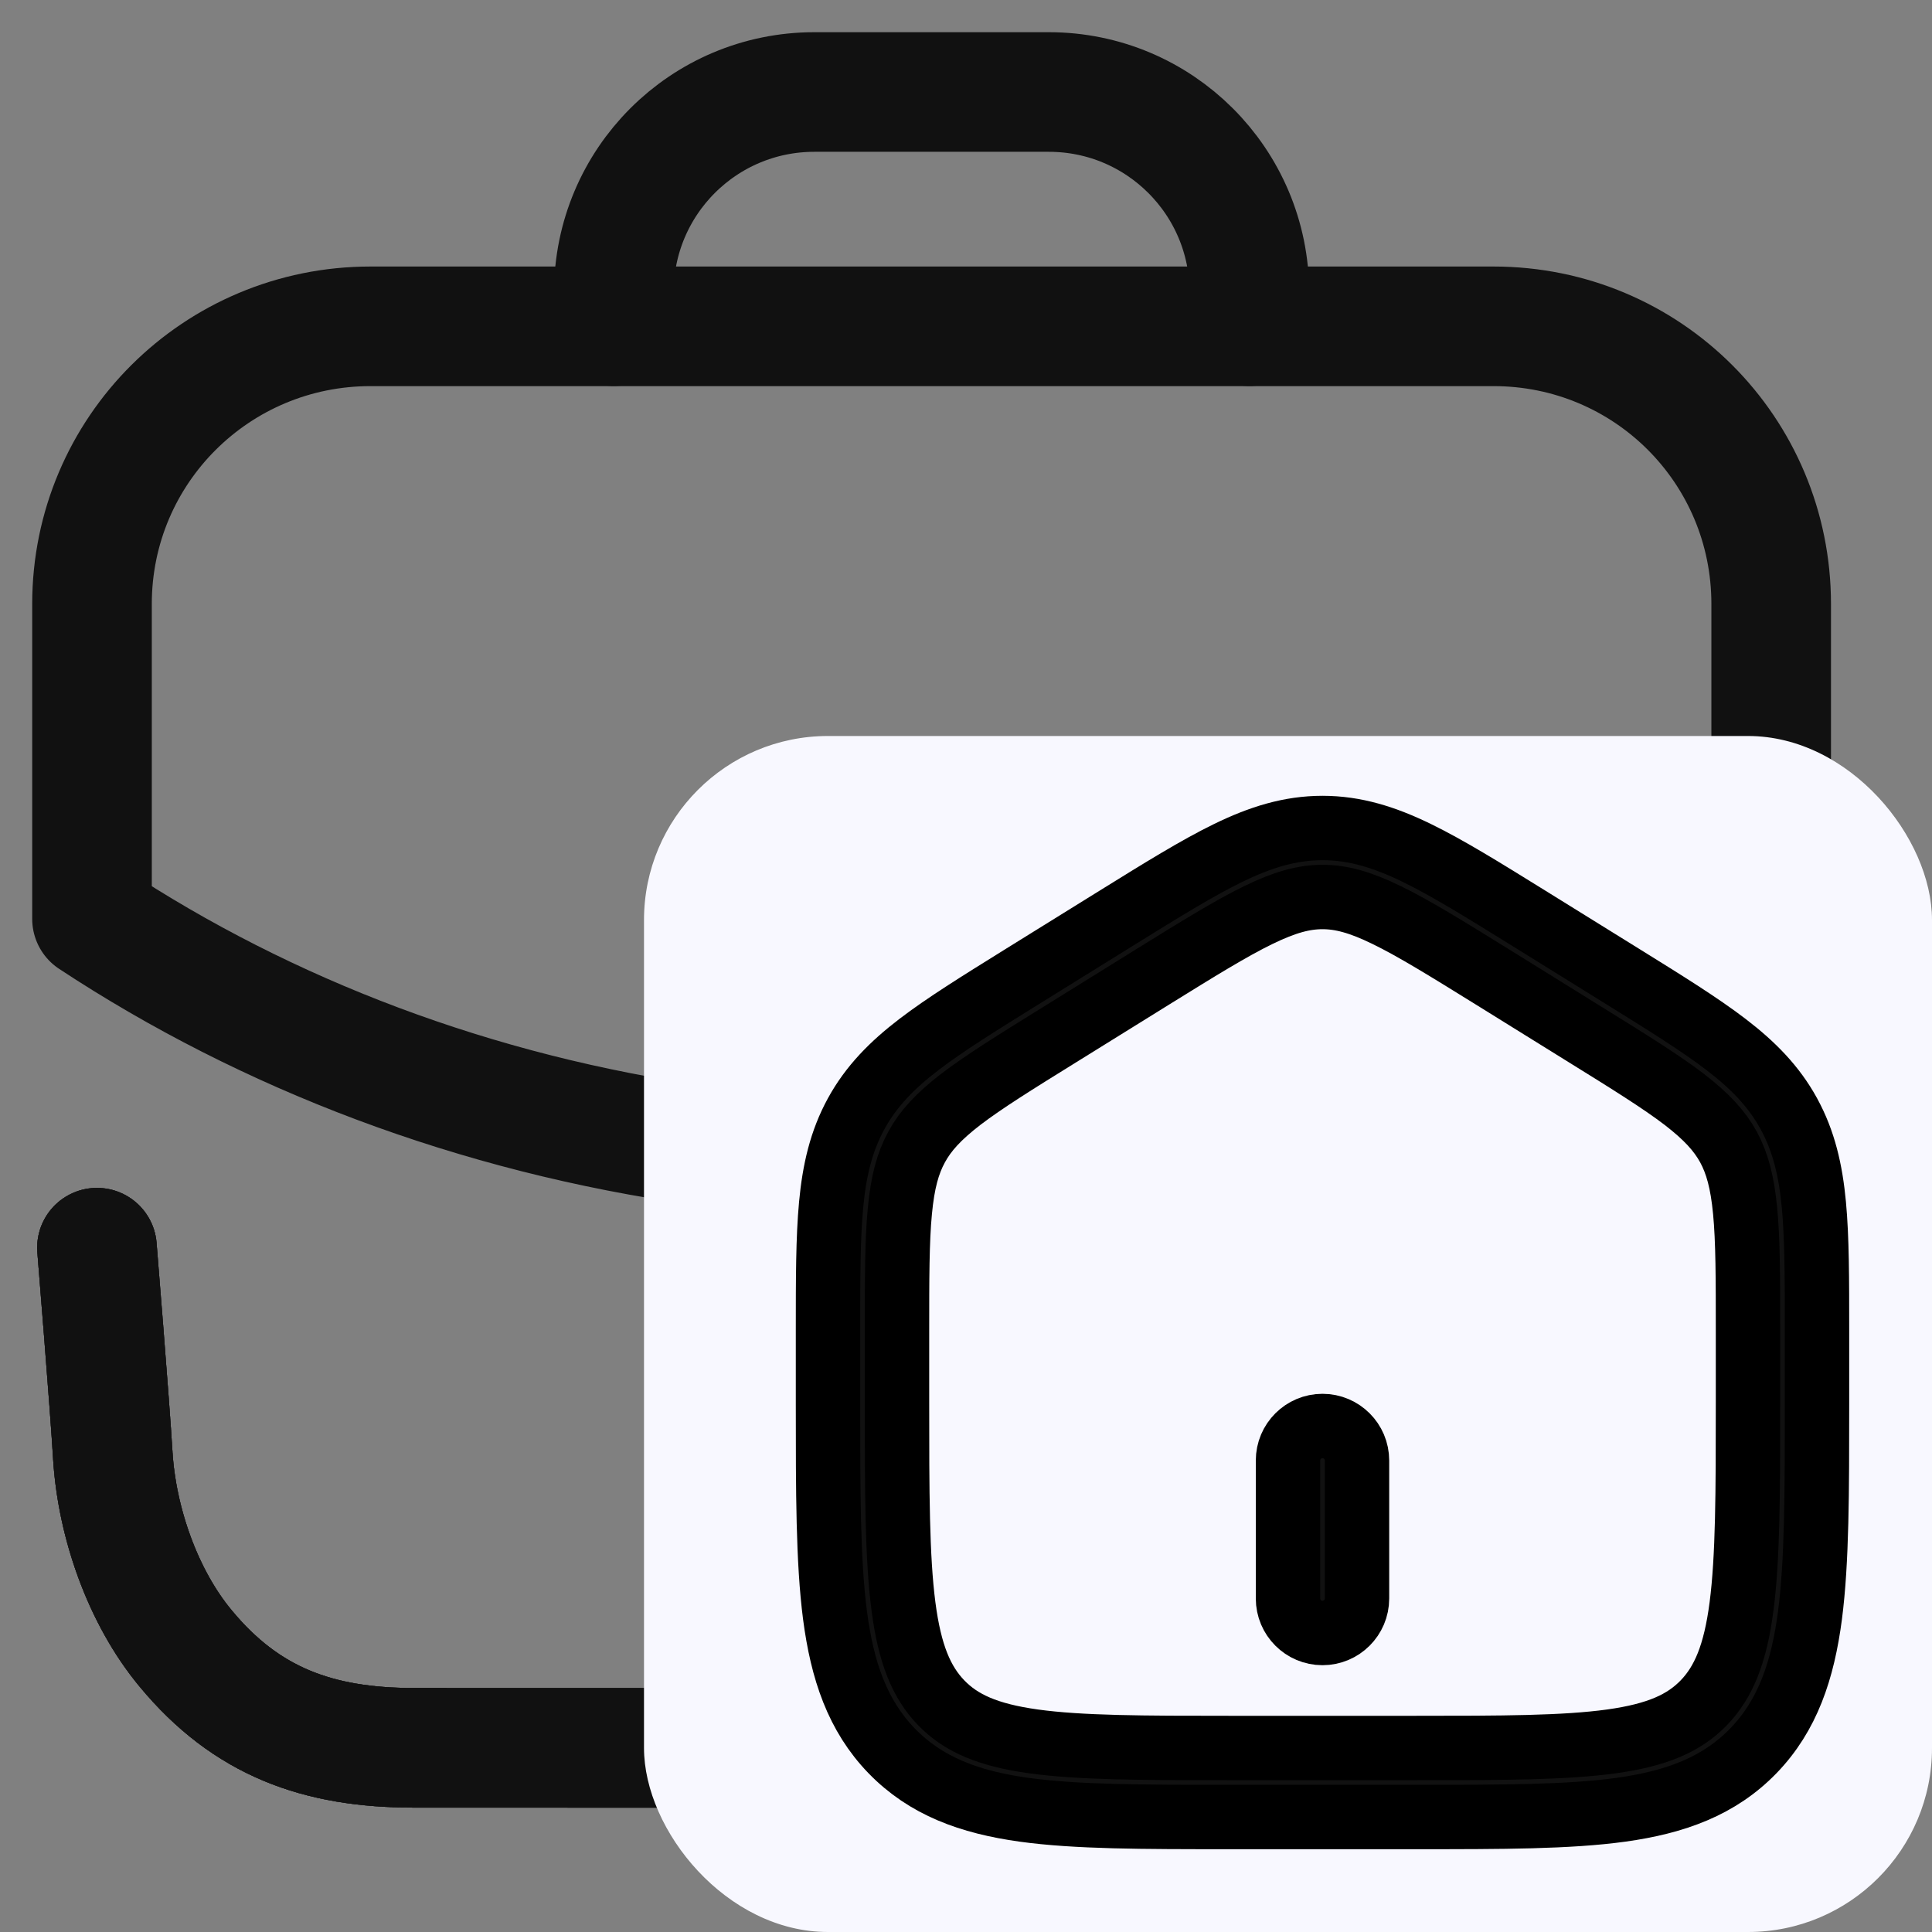 <svg width="21" height="21" viewBox="0 0 21 21" fill="none" xmlns="http://www.w3.org/2000/svg">
<rect x="0" y="0" width="21" height="21" fill="#808080" stroke="none"/>
<path opacity="0.4" d="M1.054 13.562C1.054 13.562 1.194 15.278 1.226 15.819C1.27 16.544 1.55 17.355 2.018 17.918C2.678 18.715 3.456 18.997 4.495 18.998C5.716 19 14.595 19 15.816 18.998C16.854 18.997 17.632 18.715 18.292 17.918C18.76 17.355 19.041 16.544 19.085 15.819C19.117 15.278 19.257 13.562 19.257 13.562" stroke="#111111" stroke-width="1.3" stroke-linecap="round" stroke-linejoin="round"/>
<path opacity="0.4" d="M1.054 13.562C1.054 13.562 1.194 15.278 1.226 15.819C1.27 16.544 1.55 17.355 2.018 17.918C2.678 18.715 3.456 18.997 4.495 18.998C5.716 19 14.595 19 15.816 18.998C16.854 18.997 17.632 18.715 18.292 17.918C18.76 17.355 19.041 16.544 19.085 15.819C19.117 15.278 19.257 13.562 19.257 13.562" stroke="#111111" stroke-width="1.3" stroke-linecap="round" stroke-linejoin="round"/>
<path opacity="0.4" d="M1.054 13.562C1.054 13.562 1.194 15.278 1.226 15.819C1.27 16.544 1.55 17.355 2.018 17.918C2.678 18.715 3.456 18.997 4.495 18.998C5.716 19 14.595 19 15.816 18.998C16.854 18.997 17.632 18.715 18.292 17.918C18.76 17.355 19.041 16.544 19.085 15.819C19.117 15.278 19.257 13.562 19.257 13.562" stroke="#111111" stroke-width="1.3" stroke-linecap="round" stroke-linejoin="round"/>
<path opacity="0.4" d="M1.054 13.562C1.054 13.562 1.194 15.278 1.226 15.819C1.27 16.544 1.55 17.355 2.018 17.918C2.678 18.715 3.456 18.997 4.495 18.998C5.716 19 14.595 19 15.816 18.998C16.854 18.997 17.632 18.715 18.292 17.918C18.76 17.355 19.041 16.544 19.085 15.819C19.117 15.278 19.257 13.562 19.257 13.562" stroke="#111111" stroke-width="1.3" stroke-linecap="round" stroke-linejoin="round"/>
<path opacity="0.4" d="M1.054 13.562C1.054 13.562 1.194 15.278 1.226 15.819C1.27 16.544 1.55 17.355 2.018 17.918C2.678 18.715 3.456 18.997 4.495 18.998C5.716 19 14.595 19 15.816 18.998C16.854 18.997 17.632 18.715 18.292 17.918C18.76 17.355 19.041 16.544 19.085 15.819C19.117 15.278 19.257 13.562 19.257 13.562" stroke="#111111" stroke-width="1.3" stroke-linecap="round" stroke-linejoin="round"/>
<path opacity="0.4" d="M1.054 13.562C1.054 13.562 1.194 15.278 1.226 15.819C1.27 16.544 1.55 17.355 2.018 17.918C2.678 18.715 3.456 18.997 4.495 18.998C5.716 19 14.595 19 15.816 18.998C16.854 18.997 17.632 18.715 18.292 17.918C18.76 17.355 19.041 16.544 19.085 15.819C19.117 15.278 19.257 13.562 19.257 13.562" stroke="#111111" stroke-width="1.3" stroke-linecap="round" stroke-linejoin="round"/>
<path opacity="0.4" d="M1.054 13.562C1.054 13.562 1.194 15.278 1.226 15.819C1.27 16.544 1.55 17.355 2.018 17.918C2.678 18.715 3.456 18.997 4.495 18.998C5.716 19 14.595 19 15.816 18.998C16.854 18.997 17.632 18.715 18.292 17.918C18.76 17.355 19.041 16.544 19.085 15.819C19.117 15.278 19.257 13.562 19.257 13.562" stroke="#111111" stroke-width="1.3" stroke-linecap="round" stroke-linejoin="round"/>
<path opacity="0.4" d="M1.054 13.562C1.054 13.562 1.194 15.278 1.226 15.819C1.27 16.544 1.55 17.355 2.018 17.918C2.678 18.715 3.456 18.997 4.495 18.998C5.716 19 14.595 19 15.816 18.998C16.854 18.997 17.632 18.715 18.292 17.918C18.76 17.355 19.041 16.544 19.085 15.819C19.117 15.278 19.257 13.562 19.257 13.562" stroke="#111111" stroke-width="1.3" stroke-linecap="round" stroke-linejoin="round"/>
<path d="M6.672 3.546V3.18C6.672 1.975 7.647 1 8.852 1H11.4C12.604 1 13.58 1.975 13.58 3.18L13.581 3.546" stroke="#111111" stroke-width="1.3" stroke-linecap="round" stroke-linejoin="round"/>
<path d="M10.126 14.748V13.471" stroke="#111111" stroke-width="2" stroke-linecap="round" stroke-linejoin="round"/>
<path fill-rule="evenodd" clip-rule="evenodd" d="M1 6.565V9.988C2.893 11.236 5.162 12.111 7.651 12.457C7.949 11.371 8.929 10.574 10.121 10.574C11.294 10.574 12.293 11.371 12.572 12.467C15.071 12.121 17.349 11.246 19.252 9.988V6.565C19.252 4.893 17.906 3.547 16.234 3.547H4.027C2.355 3.547 1 4.893 1 6.565Z" stroke="#111111" stroke-width="1.3" stroke-linecap="round" stroke-linejoin="round"/>
<rect x="7" y="8" width="14" height="13" rx="2" fill="#F8F8FF"/>
<path d="M14 17.375C14 17.582 14.168 17.75 14.375 17.75C14.582 17.75 14.75 17.582 14.75 17.375V15.875C14.75 15.668 14.582 15.5 14.375 15.5C14.168 15.5 14 15.668 14 15.875V17.375Z" fill="#111111"/>
<path fill-rule="evenodd" clip-rule="evenodd" d="M14.375 9C14.021 9 13.699 9.101 13.35 9.271C13.013 9.435 12.623 9.677 12.136 9.979L11.103 10.62C10.643 10.906 10.274 11.135 9.989 11.353C9.695 11.578 9.469 11.808 9.306 12.106C9.143 12.404 9.069 12.721 9.034 13.095C9 13.458 9 13.902 9 14.459V15.265C9 16.217 9 16.968 9.076 17.556C9.155 18.159 9.319 18.645 9.691 19.03C10.065 19.416 10.54 19.589 11.129 19.671C11.699 19.75 12.428 19.75 13.346 19.75H15.404C16.322 19.75 17.051 19.75 17.621 19.671C18.21 19.589 18.685 19.416 19.059 19.03C19.431 18.645 19.595 18.159 19.674 17.556C19.75 16.968 19.75 16.217 19.75 15.265V14.459C19.75 13.902 19.75 13.458 19.716 13.095C19.681 12.721 19.607 12.404 19.444 12.106C19.281 11.808 19.055 11.578 18.761 11.353C18.476 11.135 18.108 10.906 17.647 10.62L16.614 9.979C16.127 9.677 15.737 9.435 15.4 9.271C15.051 9.101 14.729 9 14.375 9ZM12.515 10.627C13.023 10.312 13.38 10.091 13.678 9.946C13.969 9.804 14.175 9.75 14.375 9.75C14.575 9.75 14.781 9.804 15.072 9.946C15.37 10.091 15.727 10.312 16.235 10.627L17.235 11.248C17.716 11.546 18.053 11.756 18.305 11.948C18.549 12.136 18.69 12.29 18.787 12.466C18.883 12.643 18.939 12.849 18.969 13.165C19 13.489 19 13.898 19 14.477V15.238C19 16.223 18.999 16.926 18.93 17.459C18.862 17.983 18.733 18.287 18.52 18.508C18.307 18.728 18.019 18.858 17.518 18.928C17.005 18.999 16.329 19 15.375 19H13.375C12.421 19 11.745 18.999 11.232 18.928C10.731 18.858 10.443 18.728 10.23 18.508C10.017 18.287 9.888 17.983 9.82 17.459C9.751 16.926 9.75 16.223 9.75 15.238V14.477C9.75 13.898 9.75 13.489 9.781 13.165C9.811 12.849 9.867 12.643 9.964 12.466C10.06 12.29 10.201 12.136 10.445 11.948C10.697 11.756 11.034 11.546 11.515 11.248L12.515 10.627Z" fill="#111111"/>
<path d="M14 17.375C14 17.582 14.168 17.75 14.375 17.75C14.582 17.75 14.75 17.582 14.75 17.375V15.875C14.75 15.668 14.582 15.5 14.375 15.5C14.168 15.5 14 15.668 14 15.875V17.375Z" stroke="black" stroke-width="0.7"/>
<path fill-rule="evenodd" clip-rule="evenodd" d="M14.375 9C14.021 9 13.699 9.101 13.35 9.271C13.013 9.435 12.623 9.677 12.136 9.979L11.103 10.62C10.643 10.906 10.274 11.135 9.989 11.353C9.695 11.578 9.469 11.808 9.306 12.106C9.143 12.404 9.069 12.721 9.034 13.095C9 13.458 9 13.902 9 14.459V15.265C9 16.217 9 16.968 9.076 17.556C9.155 18.159 9.319 18.645 9.691 19.03C10.065 19.416 10.54 19.589 11.129 19.671C11.699 19.75 12.428 19.75 13.346 19.75H15.404C16.322 19.75 17.051 19.75 17.621 19.671C18.21 19.589 18.685 19.416 19.059 19.03C19.431 18.645 19.595 18.159 19.674 17.556C19.75 16.968 19.75 16.217 19.75 15.265V14.459C19.75 13.902 19.75 13.458 19.716 13.095C19.681 12.721 19.607 12.404 19.444 12.106C19.281 11.808 19.055 11.578 18.761 11.353C18.476 11.135 18.108 10.906 17.647 10.62L16.614 9.979C16.127 9.677 15.737 9.435 15.4 9.271C15.051 9.101 14.729 9 14.375 9ZM12.515 10.627C13.023 10.312 13.38 10.091 13.678 9.946C13.969 9.804 14.175 9.75 14.375 9.75C14.575 9.75 14.781 9.804 15.072 9.946C15.37 10.091 15.727 10.312 16.235 10.627L17.235 11.248C17.716 11.546 18.053 11.756 18.305 11.948C18.549 12.136 18.69 12.29 18.787 12.466C18.883 12.643 18.939 12.849 18.969 13.165C19 13.489 19 13.898 19 14.477V15.238C19 16.223 18.999 16.926 18.93 17.459C18.862 17.983 18.733 18.287 18.52 18.508C18.307 18.728 18.019 18.858 17.518 18.928C17.005 18.999 16.329 19 15.375 19H13.375C12.421 19 11.745 18.999 11.232 18.928C10.731 18.858 10.443 18.728 10.23 18.508C10.017 18.287 9.888 17.983 9.82 17.459C9.751 16.926 9.75 16.223 9.75 15.238V14.477C9.75 13.898 9.75 13.489 9.781 13.165C9.811 12.849 9.867 12.643 9.964 12.466C10.06 12.29 10.201 12.136 10.445 11.948C10.697 11.756 11.034 11.546 11.515 11.248L12.515 10.627Z" stroke="black" stroke-width="0.7"/>
</svg>
